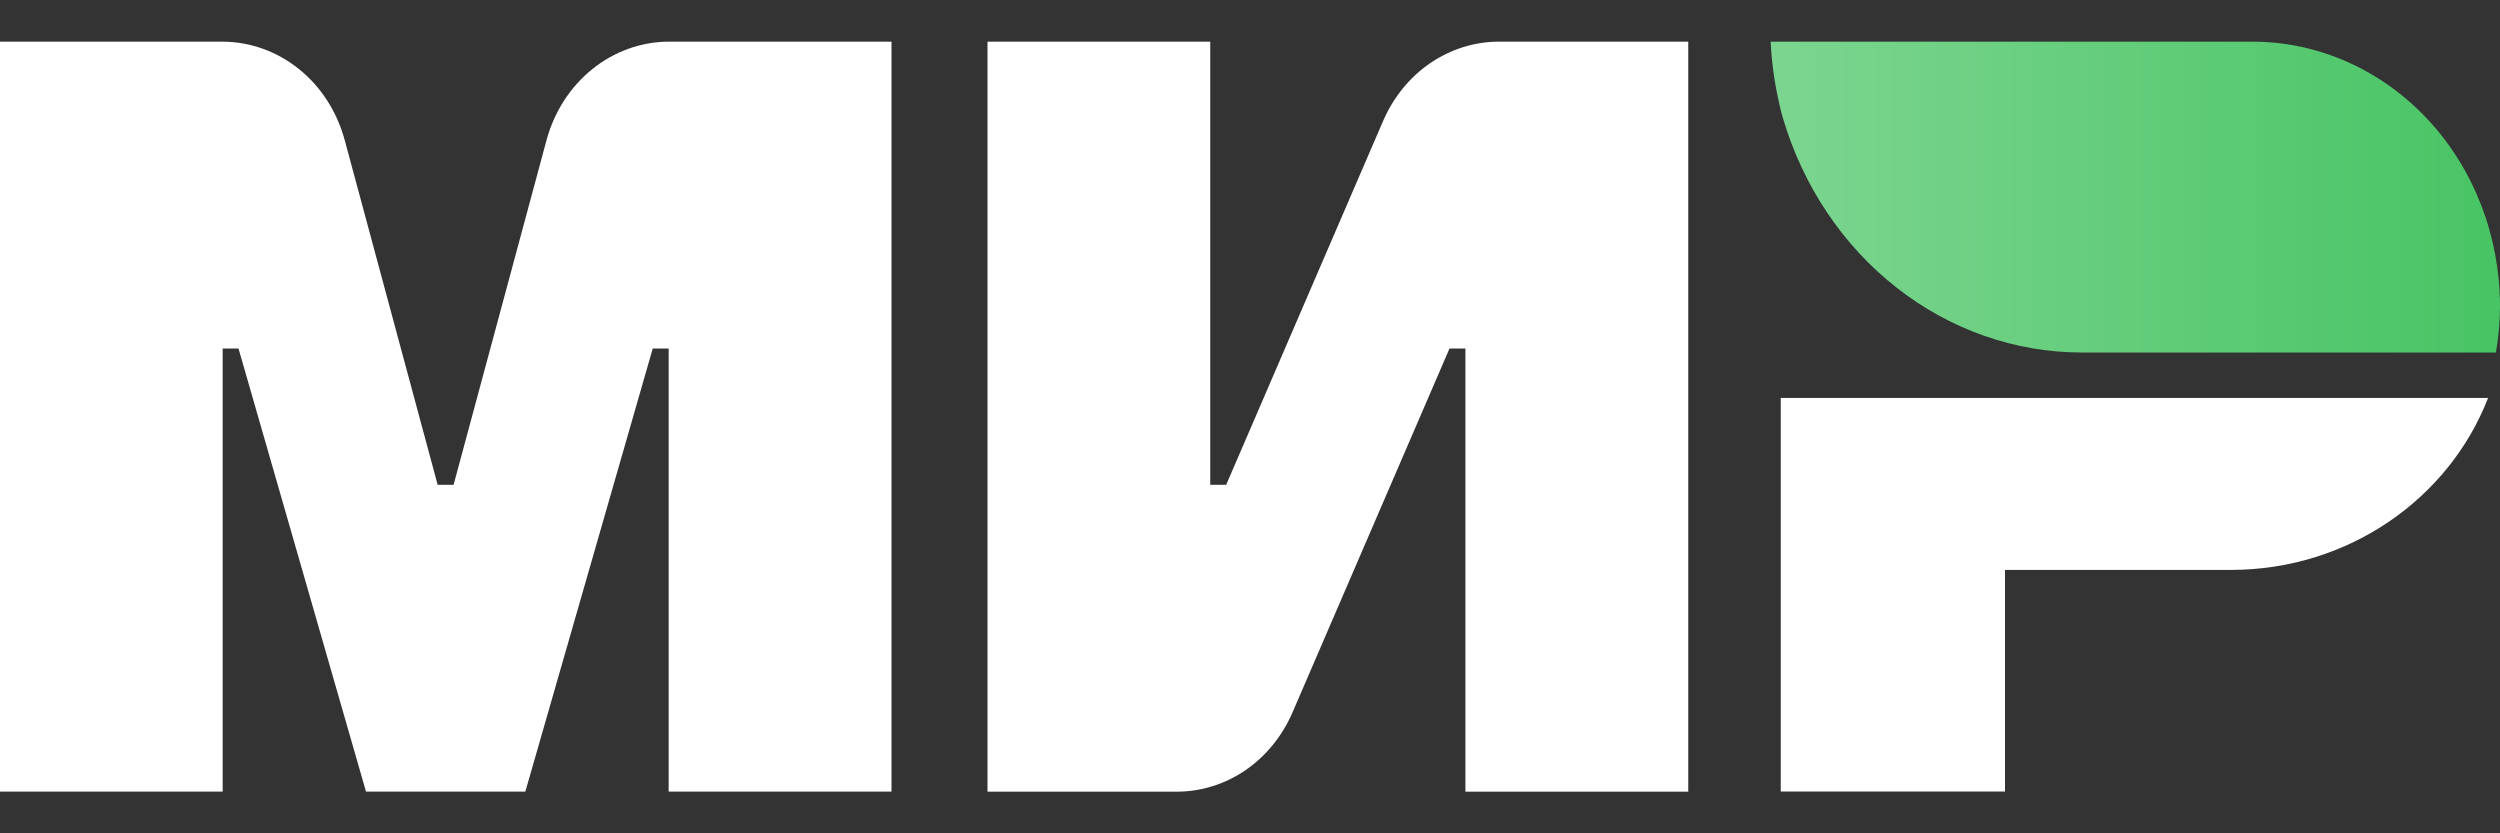 <svg width="30" height="10" viewBox="0 0 30 10" fill="none" xmlns="http://www.w3.org/2000/svg">
<rect x="0" y="0" width="30" height="10" fill="#333333" stroke="none"/>
<g id="mir">
<path d="M21.369 4.775V9.498H24.06V6.839H26.769C28.183 6.839 29.39 5.981 29.857 4.775H21.369Z" fill="white"/>
<path d="M21.248 0.5C21.259 0.737 21.291 0.972 21.342 1.203C21.353 1.254 21.364 1.306 21.378 1.355C21.384 1.376 21.389 1.396 21.395 1.417C21.636 2.233 22.113 2.945 22.758 3.451C23.403 3.957 24.182 4.23 24.982 4.23H29.951C29.983 4.045 30 3.858 30 3.67C29.998 2.83 29.686 2.025 29.131 1.431C28.576 0.838 27.824 0.503 27.04 0.5H21.248Z" fill="url(#paint0_linear_9_1261)"/>
<path d="M16.598 1.45L14.714 5.818H14.523V0.5H11.85V9.5H14.121C14.414 9.5 14.7 9.41 14.946 9.242C15.192 9.073 15.388 8.832 15.51 8.549L17.394 4.182H17.585V9.5H20.259V0.5H17.986C17.694 0.5 17.408 0.59 17.162 0.758C16.916 0.926 16.721 1.167 16.598 1.45Z" fill="white"/>
<path d="M4.137 1.683L5.252 5.818H5.443L6.558 1.683C6.65 1.343 6.842 1.043 7.107 0.83C7.371 0.617 7.693 0.501 8.024 0.5H10.698V9.499H8.024V4.182H7.833L6.304 9.499H4.392L2.862 4.182H2.672V9.499H-0.002V0.5H2.672C3.003 0.501 3.325 0.617 3.589 0.83C3.854 1.043 4.045 1.343 4.137 1.683Z" fill="white"/>
</g>
<defs>
<linearGradient id="paint0_linear_9_1261" x1="-0.002" y1="5" x2="30" y2="5" gradientUnits="userSpaceOnUse">
<stop stop-color="#FBFFFA"/>
<stop offset="1" stop-color="#48C464"/>
</linearGradient>
</defs>
</svg>
